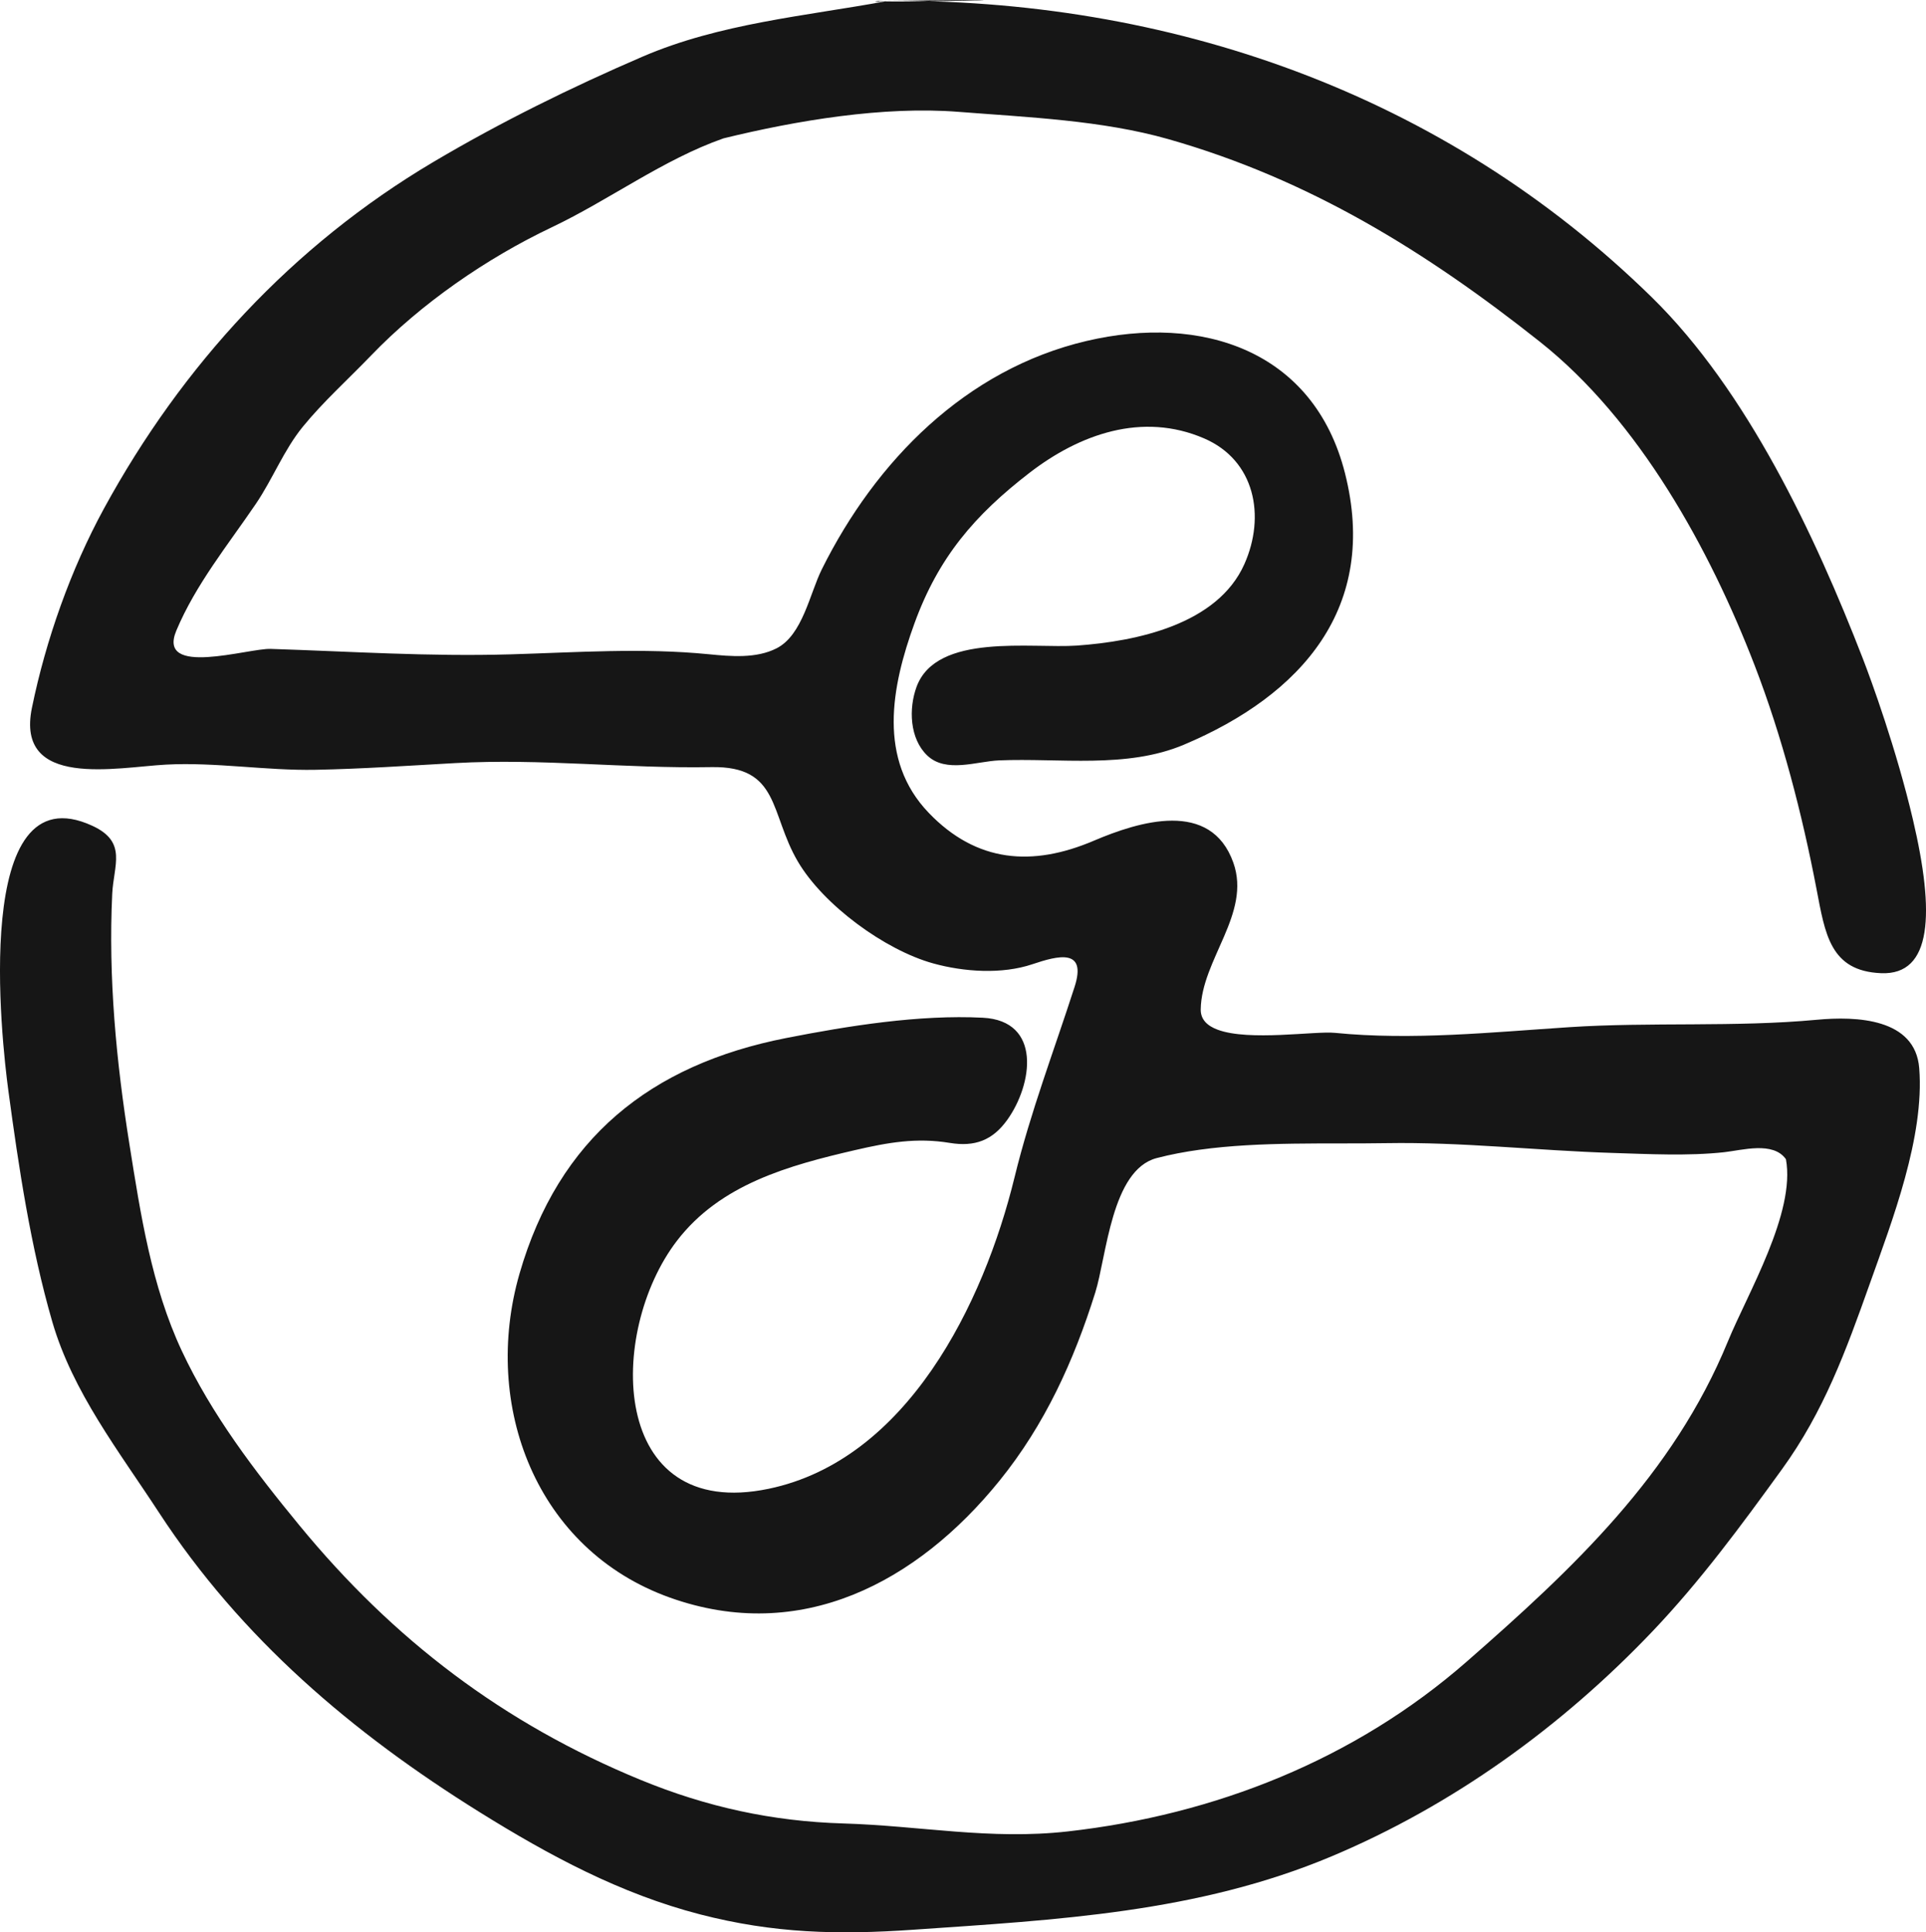 <?xml version="1.0" encoding="utf-8"?>
<!-- Generator: Adobe Illustrator 18.1.1, SVG Export Plug-In . SVG Version: 6.00 Build 0)  -->
<svg version="1.1" id="Layer_1" xmlns="http://www.w3.org/2000/svg" xmlns:xlink="http://www.w3.org/1999/xlink" x="0px" y="0px"
	 width="137.98px" height="138.444px" viewBox="0 0 137.98 138.444" enable-background="new 0 0 137.98 138.444"
	 xml:space="preserve">
<path fill-rule="evenodd" clip-rule="evenodd" fill="#161616" d="M63.04,0.059c20.695-0.234,40.4,6.637,55.305,21.249
	c6.829,6.695,11.689,17.056,15.108,25.872c0.616,1.588,2.403,6.49,3.588,11.531c1.582,6.73,1.384,11.167-2.278,11.015
	s-4.009-2.818-4.632-6.06c-1.029-5.361-2.46-10.895-4.426-15.991c-3.217-8.341-8.282-17.556-15.381-23.185
	c-8.173-6.48-16.53-11.644-26.613-14.518c-4.765-1.358-10.099-1.569-15.038-1.958c-5.384-0.424-11.61,0.619-16.841,1.899
	c-4.315,1.511-8.174,4.41-12.304,6.372c-4.673,2.22-9.371,5.467-12.954,9.196c-1.607,1.673-3.417,3.298-4.88,5.093
	c-1.364,1.673-2.154,3.744-3.364,5.525c-1.99,2.929-4.313,5.78-5.698,9.083c-1.407,3.356,5.139,1.258,6.757,1.31
	c5.77,0.185,11.361,0.559,17.158,0.391c4.772-0.139,9.465-0.478,14.225-0.009c1.576,0.155,3.406,0.323,4.869-0.427
	c1.859-0.954,2.37-3.919,3.234-5.656c3.865-7.775,10.319-14.331,18.969-16.362c8.233-1.933,16.275,0.652,18.509,9.464
	c2.438,9.614-3.077,15.891-11.532,19.461c-4.118,1.739-8.9,0.943-13.255,1.126c-1.592,0.067-3.797,0.932-5.141-0.354
	c-1.266-1.212-1.332-3.369-0.761-4.919c1.43-3.882,8.256-2.723,11.491-2.953c4.268-0.304,10.069-1.51,11.995-5.84
	c1.527-3.434,0.764-7.427-2.883-9.002c-4.436-1.915-8.93-0.302-12.52,2.47c-3.911,3.019-6.509,6.035-8.238,10.79
	c-1.657,4.558-2.64,9.743,1.023,13.563c3.441,3.588,7.446,3.868,11.819,2.005c3.262-1.39,8.393-2.978,10.007,1.57
	c1.293,3.644-2.285,6.941-2.337,10.508c-0.011,0.725,0.466,1.181,1.217,1.459c2.253,0.837,6.971,0.082,8.387,0.223
	c5.539,0.551,11.268-0.044,16.808-0.406c5.823-0.381,11.904,0.014,17.718-0.53c2.832-0.265,7.064-0.115,7.344,3.474
	c0.384,4.914-1.927,10.895-3.547,15.452c-1.704,4.792-3.281,9.129-6.291,13.284c-2.911,4.02-5.847,8.011-9.275,11.611
	c-6.486,6.812-14.295,12.462-22.983,16.115c-9.623,4.047-19.716,4.55-29.984,5.26c-5.389,0.373-9.989,0.262-15.258-1.1
	c-5.717-1.478-10.816-4.224-15.802-7.329c-9.108-5.673-17.079-12.439-22.984-21.489c-2.837-4.349-6.166-8.603-7.628-13.651
	c-1.547-5.343-2.404-11.064-3.147-16.569c-0.471-3.493-2.681-22.968,6.02-18.956c2.524,1.164,1.521,2.821,1.423,4.887
	c-0.283,6.001,0.289,12.013,1.234,17.935c0.8,5.018,1.578,10.151,3.748,14.79c2.143,4.581,5.239,8.633,8.436,12.52
	c6.727,8.181,14.599,14.183,24.453,18.232c4.706,1.934,9.424,2.965,14.501,3.115c5.51,0.163,10.523,1.199,16.09,0.571
	c10.528-1.186,20.549-5.142,28.568-12.159c7.61-6.659,14.787-13.37,18.716-22.944c1.412-3.44,4.865-9.227,4.16-13.058
	c-0.911-1.301-3.148-0.642-4.418-0.503c-2.576,0.282-5.443,0.133-8.035,0.052c-5.383-0.168-10.787-0.793-16.175-0.7
	c-4.198,0.072-9.022-0.132-13.381,0.472c-1.056,0.146-2.084,0.34-3.069,0.597c-3.246,0.845-3.589,7.045-4.405,9.645
	c-1.535,4.894-3.611,9.457-6.852,13.464c-5.909,7.307-14.259,11.723-23.613,8.383c-9.601-3.428-13.501-13.775-10.778-23.213
	c2.797-9.694,9.383-14.973,19.109-16.881c4.46-0.875,9.534-1.686,14.078-1.454c4.249,0.217,3.578,4.778,1.753,7.321
	c-1.053,1.469-2.326,1.944-4.12,1.648c-2.387-0.393-4.432-0.028-6.772,0.514c-4.765,1.103-9.665,2.445-12.774,6.503
	c-5.012,6.54-4.876,20.15,6.575,17.764c9.91-2.065,15.4-13.242,17.617-22.328c1.136-4.657,2.831-9.078,4.299-13.635
	c0.892-2.769-1.167-2.246-3.016-1.622c-2.192,0.74-4.915,0.553-7.113-0.056c-3.469-0.961-7.874-4.19-9.702-7.309
	c-2.022-3.449-1.271-6.844-6.192-6.755c-6.153,0.112-12.179-0.633-18.364-0.288c-3.324,0.185-6.647,0.415-9.976,0.48
	c-3.573,0.069-7.18-0.56-10.729-0.371c-3.515,0.187-10.8,1.768-9.606-4.065c0.996-4.868,2.788-9.93,5.161-14.281
	c5.61-10.283,13.518-18.853,23.585-24.823c4.795-2.843,9.87-5.345,14.991-7.551c5.548-2.39,11.661-2.911,17.502-3.982
	C63.336,0.116,62.109,0.172,63.04,0.059C80.458-0.137,61.598,0.233,63.04,0.059z"/>
</svg>
